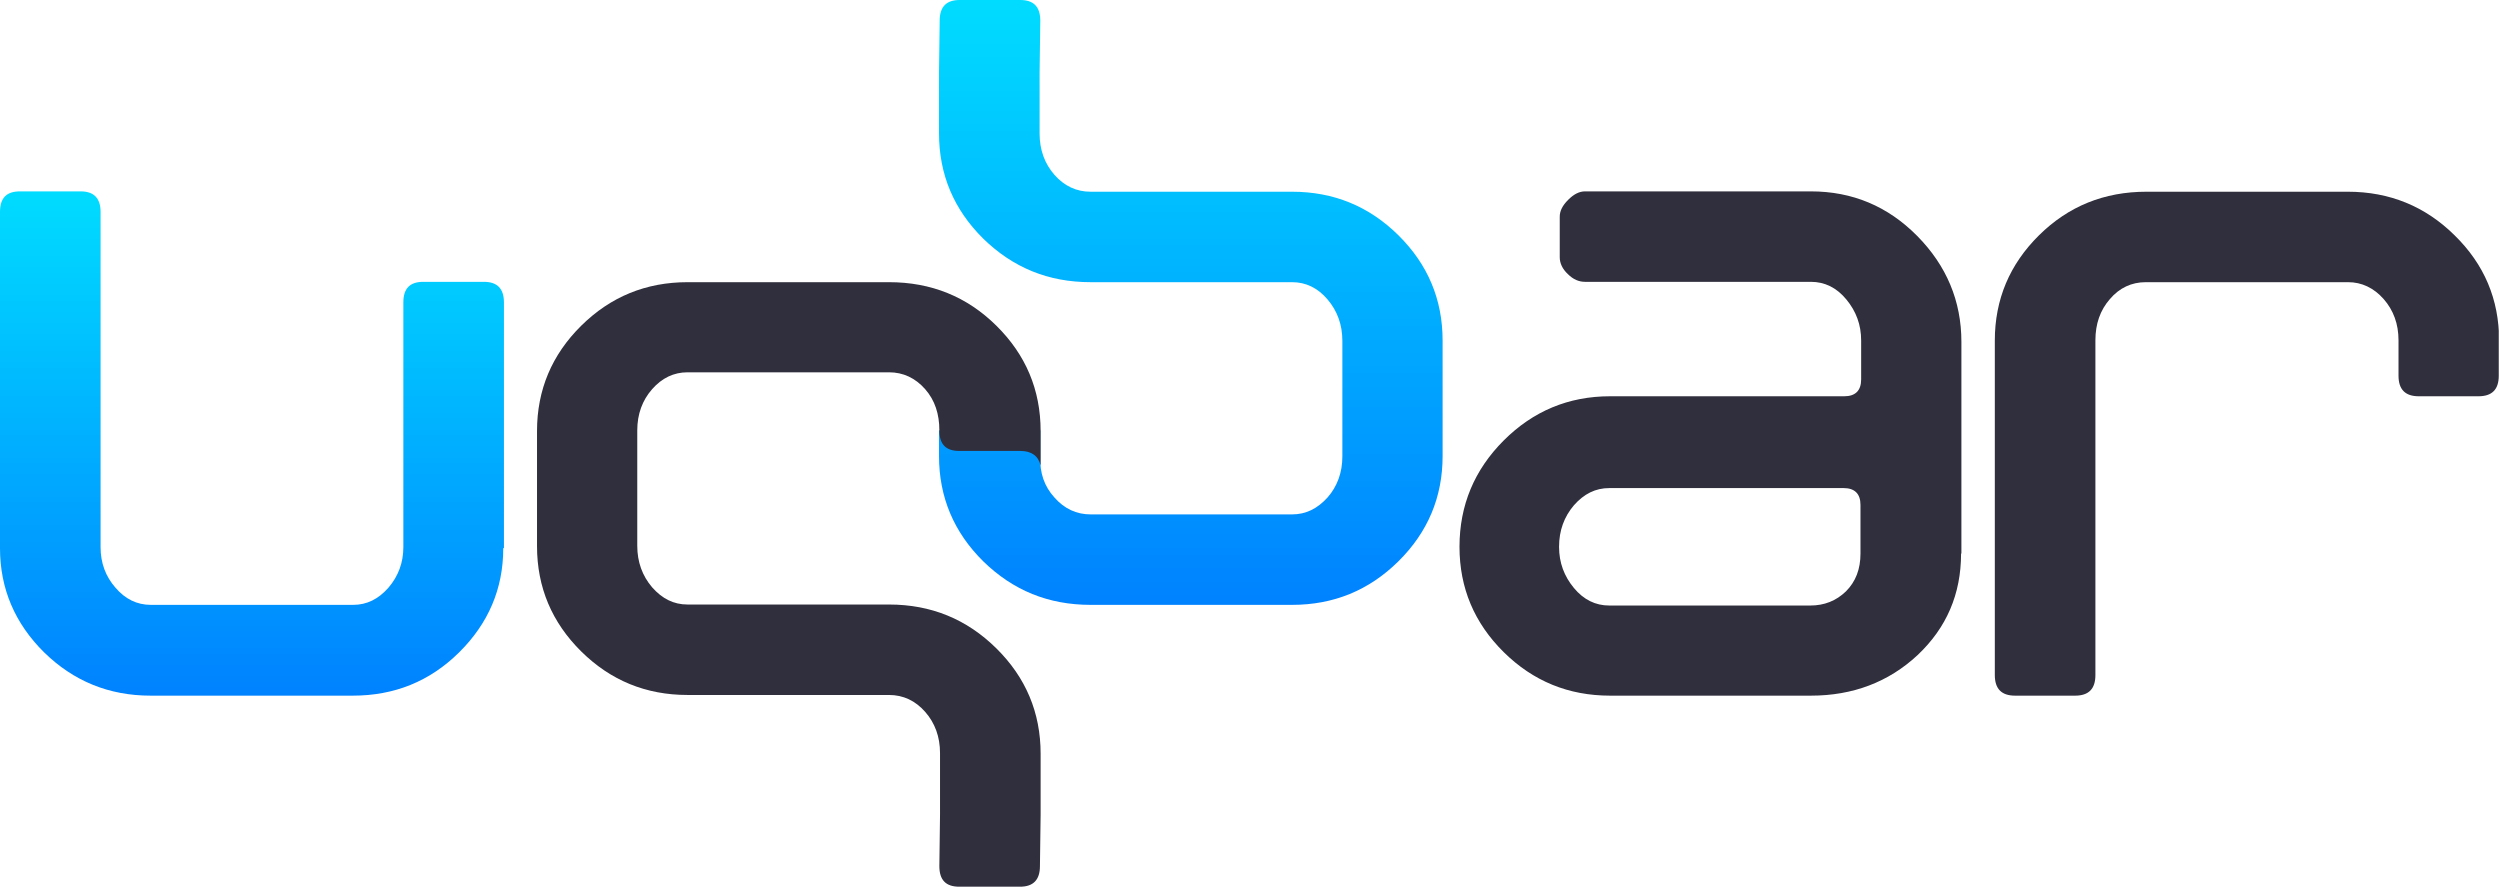 <svg width="203" height="72" viewBox="0 0 203 72" fill="none" xmlns="http://www.w3.org/2000/svg">
<g clip-path="url(#clip0)">
<path d="M40.865 44.51C40.865 47.799 39.659 50.622 37.275 52.979C34.89 55.336 32.012 56.487 28.641 56.487H12.224C8.853 56.487 5.975 55.309 3.59 52.979C1.206 50.622 0 47.799 0 44.51V17.212C0 16.088 0.521 15.54 1.617 15.54H6.55C7.619 15.54 8.167 16.088 8.167 17.212V44.428C8.167 45.716 8.579 46.812 9.373 47.717C10.168 48.649 11.127 49.115 12.251 49.115H28.668C29.792 49.115 30.724 48.649 31.546 47.717C32.341 46.785 32.752 45.689 32.752 44.428V24.557C32.752 23.434 33.273 22.885 34.369 22.885H39.303C40.371 22.885 40.92 23.434 40.92 24.557V44.51H40.865Z" fill="url(#paint0_linear)"/>
<path d="M84.471 34.945V37.055C84.416 38.398 84.799 39.495 85.622 40.399C86.416 41.303 87.403 41.769 88.554 41.769H104.917C106.04 41.769 106.972 41.303 107.794 40.399C108.589 39.495 109 38.371 109 37.055V27.682C109 26.366 108.589 25.242 107.794 24.311C107 23.379 106.04 22.913 104.917 22.913H88.554C85.128 22.913 82.251 21.734 79.839 19.377C77.454 17.02 76.248 14.17 76.248 10.826V5.838L76.303 1.672C76.303 0.548 76.851 0 77.92 0H82.853C83.922 0 84.471 0.548 84.471 1.672L84.416 5.838V10.853C84.416 12.169 84.827 13.293 85.622 14.197C86.416 15.102 87.403 15.568 88.554 15.568H104.917C108.288 15.568 111.166 16.746 113.55 19.103C115.935 21.46 117.14 24.311 117.14 27.654V37.028C117.14 40.371 115.935 43.222 113.55 45.579C111.166 47.936 108.288 49.115 104.917 49.115H88.554C85.128 49.115 82.251 47.936 79.839 45.579C77.454 43.222 76.248 40.371 76.248 37.028V34.945H84.471Z" fill="url(#paint1_linear)"/>
<path d="M159.239 44.949C159.239 48.237 158.06 50.978 155.703 53.198C153.346 55.391 150.441 56.487 147.042 56.487H130.735C127.364 56.487 124.486 55.309 122.101 52.952C119.717 50.595 118.511 47.744 118.511 44.401C118.511 41.029 119.717 38.151 122.101 35.767C124.486 33.383 127.364 32.177 130.735 32.177H149.756C150.66 32.177 151.126 31.711 151.126 30.806V27.654C151.126 26.366 150.715 25.27 149.92 24.311C149.125 23.351 148.166 22.885 147.042 22.885H128.706C128.213 22.885 127.747 22.694 127.309 22.255C126.87 21.844 126.651 21.378 126.651 20.885V17.596C126.651 17.13 126.87 16.691 127.336 16.225C127.802 15.759 128.241 15.54 128.706 15.54H147.042C150.413 15.54 153.291 16.746 155.676 19.158C158.06 21.57 159.266 24.448 159.266 27.764V44.949H159.239ZM151.071 44.949V41.002C151.071 40.097 150.605 39.632 149.701 39.632H130.68C129.556 39.632 128.624 40.097 127.802 41.029C127.007 41.961 126.596 43.085 126.596 44.401C126.596 45.689 127.007 46.785 127.802 47.744C128.597 48.703 129.556 49.169 130.68 49.169H146.987C148.139 49.169 149.098 48.786 149.893 48.018C150.687 47.223 151.071 46.209 151.071 44.949Z" fill="url(#paint2_linear)"/>
<path d="M202.899 30.505C202.899 31.628 202.351 32.177 201.255 32.177H196.403C195.307 32.177 194.759 31.628 194.759 30.505V27.627C194.759 26.311 194.348 25.188 193.553 24.283C192.758 23.379 191.772 22.913 190.675 22.913H174.231C173.08 22.913 172.093 23.379 171.325 24.283C170.531 25.188 170.147 26.311 170.147 27.627V54.815C170.147 55.939 169.599 56.487 168.502 56.487H163.624C162.528 56.487 161.979 55.939 161.979 54.815V27.654C161.979 24.311 163.185 21.46 165.57 19.103C167.954 16.746 170.86 15.568 174.285 15.568H190.648C194.019 15.568 196.924 16.746 199.309 19.103C201.721 21.46 202.926 24.311 202.926 27.654V30.505H202.899Z" fill="url(#paint3_linear)"/>
<path d="M72.192 49.087H55.83C54.706 49.087 53.774 48.621 52.952 47.689C52.157 46.758 51.746 45.634 51.746 44.318V34.945C51.746 33.629 52.157 32.505 52.952 31.601C53.746 30.697 54.706 30.231 55.83 30.231H72.192C73.343 30.231 74.33 30.697 75.124 31.601C75.919 32.505 76.276 33.629 76.276 34.945C76.276 36.069 76.796 36.617 77.893 36.617H82.853C83.731 36.617 84.306 37 84.498 37.795V35C84.498 31.656 83.292 28.805 80.907 26.448C78.523 24.091 75.618 22.913 72.192 22.913H55.83C52.458 22.913 49.581 24.091 47.196 26.448C44.812 28.805 43.606 31.656 43.606 35V44.346C43.606 47.689 44.812 50.54 47.196 52.897C49.581 55.254 52.458 56.432 55.83 56.432H72.192C73.343 56.432 74.33 56.898 75.124 57.803C75.919 58.707 76.33 59.831 76.33 61.147V66.162L76.276 70.328C76.276 71.452 76.796 72 77.893 72H82.826C83.895 72 84.443 71.452 84.443 70.328L84.498 66.162V61.201C84.498 57.858 83.292 55.007 80.907 52.65C78.496 50.266 75.59 49.087 72.192 49.087Z" fill="url(#paint4_linear)"/>
</g>
<defs>
<linearGradient id="paint0_linear" x1="20.431" y1="56.479" x2="20.431" y2="15.555" gradientUnits="userSpaceOnUse">
<stop stop-color="#0082FF"/>
<stop offset="1" stop-color="#00DCFF"/>
</linearGradient>
<linearGradient id="paint1_linear" x1="96.69" y1="49.133" x2="96.69" y2="0" gradientUnits="userSpaceOnUse">
<stop stop-color="#0082FF"/>
<stop offset="1" stop-color="#00DCFF"/>
</linearGradient>
<linearGradient id="paint2_linear" x1="118.492" y1="36.017" x2="159.231" y2="36.017" gradientUnits="userSpaceOnUse">
<stop stop-color="#302F3D"/>
<stop offset="1" stop-color="#302F3D"/>
</linearGradient>
<linearGradient id="paint3_linear" x1="161.972" y1="36.017" x2="202.896" y2="36.017" gradientUnits="userSpaceOnUse">
<stop stop-color="#302F3D"/>
<stop offset="1" stop-color="#302F3D"/>
</linearGradient>
<linearGradient id="paint4_linear" x1="43.603" y1="47.448" x2="84.479" y2="47.448" gradientUnits="userSpaceOnUse">
<stop stop-color="#302F3D"/>
<stop offset="1" stop-color="#302F3D"/>
</linearGradient>
<clipPath id="clip0">
<rect width="202.899" height="72" fill="white"/>
</clipPath>
</defs>
</svg>
